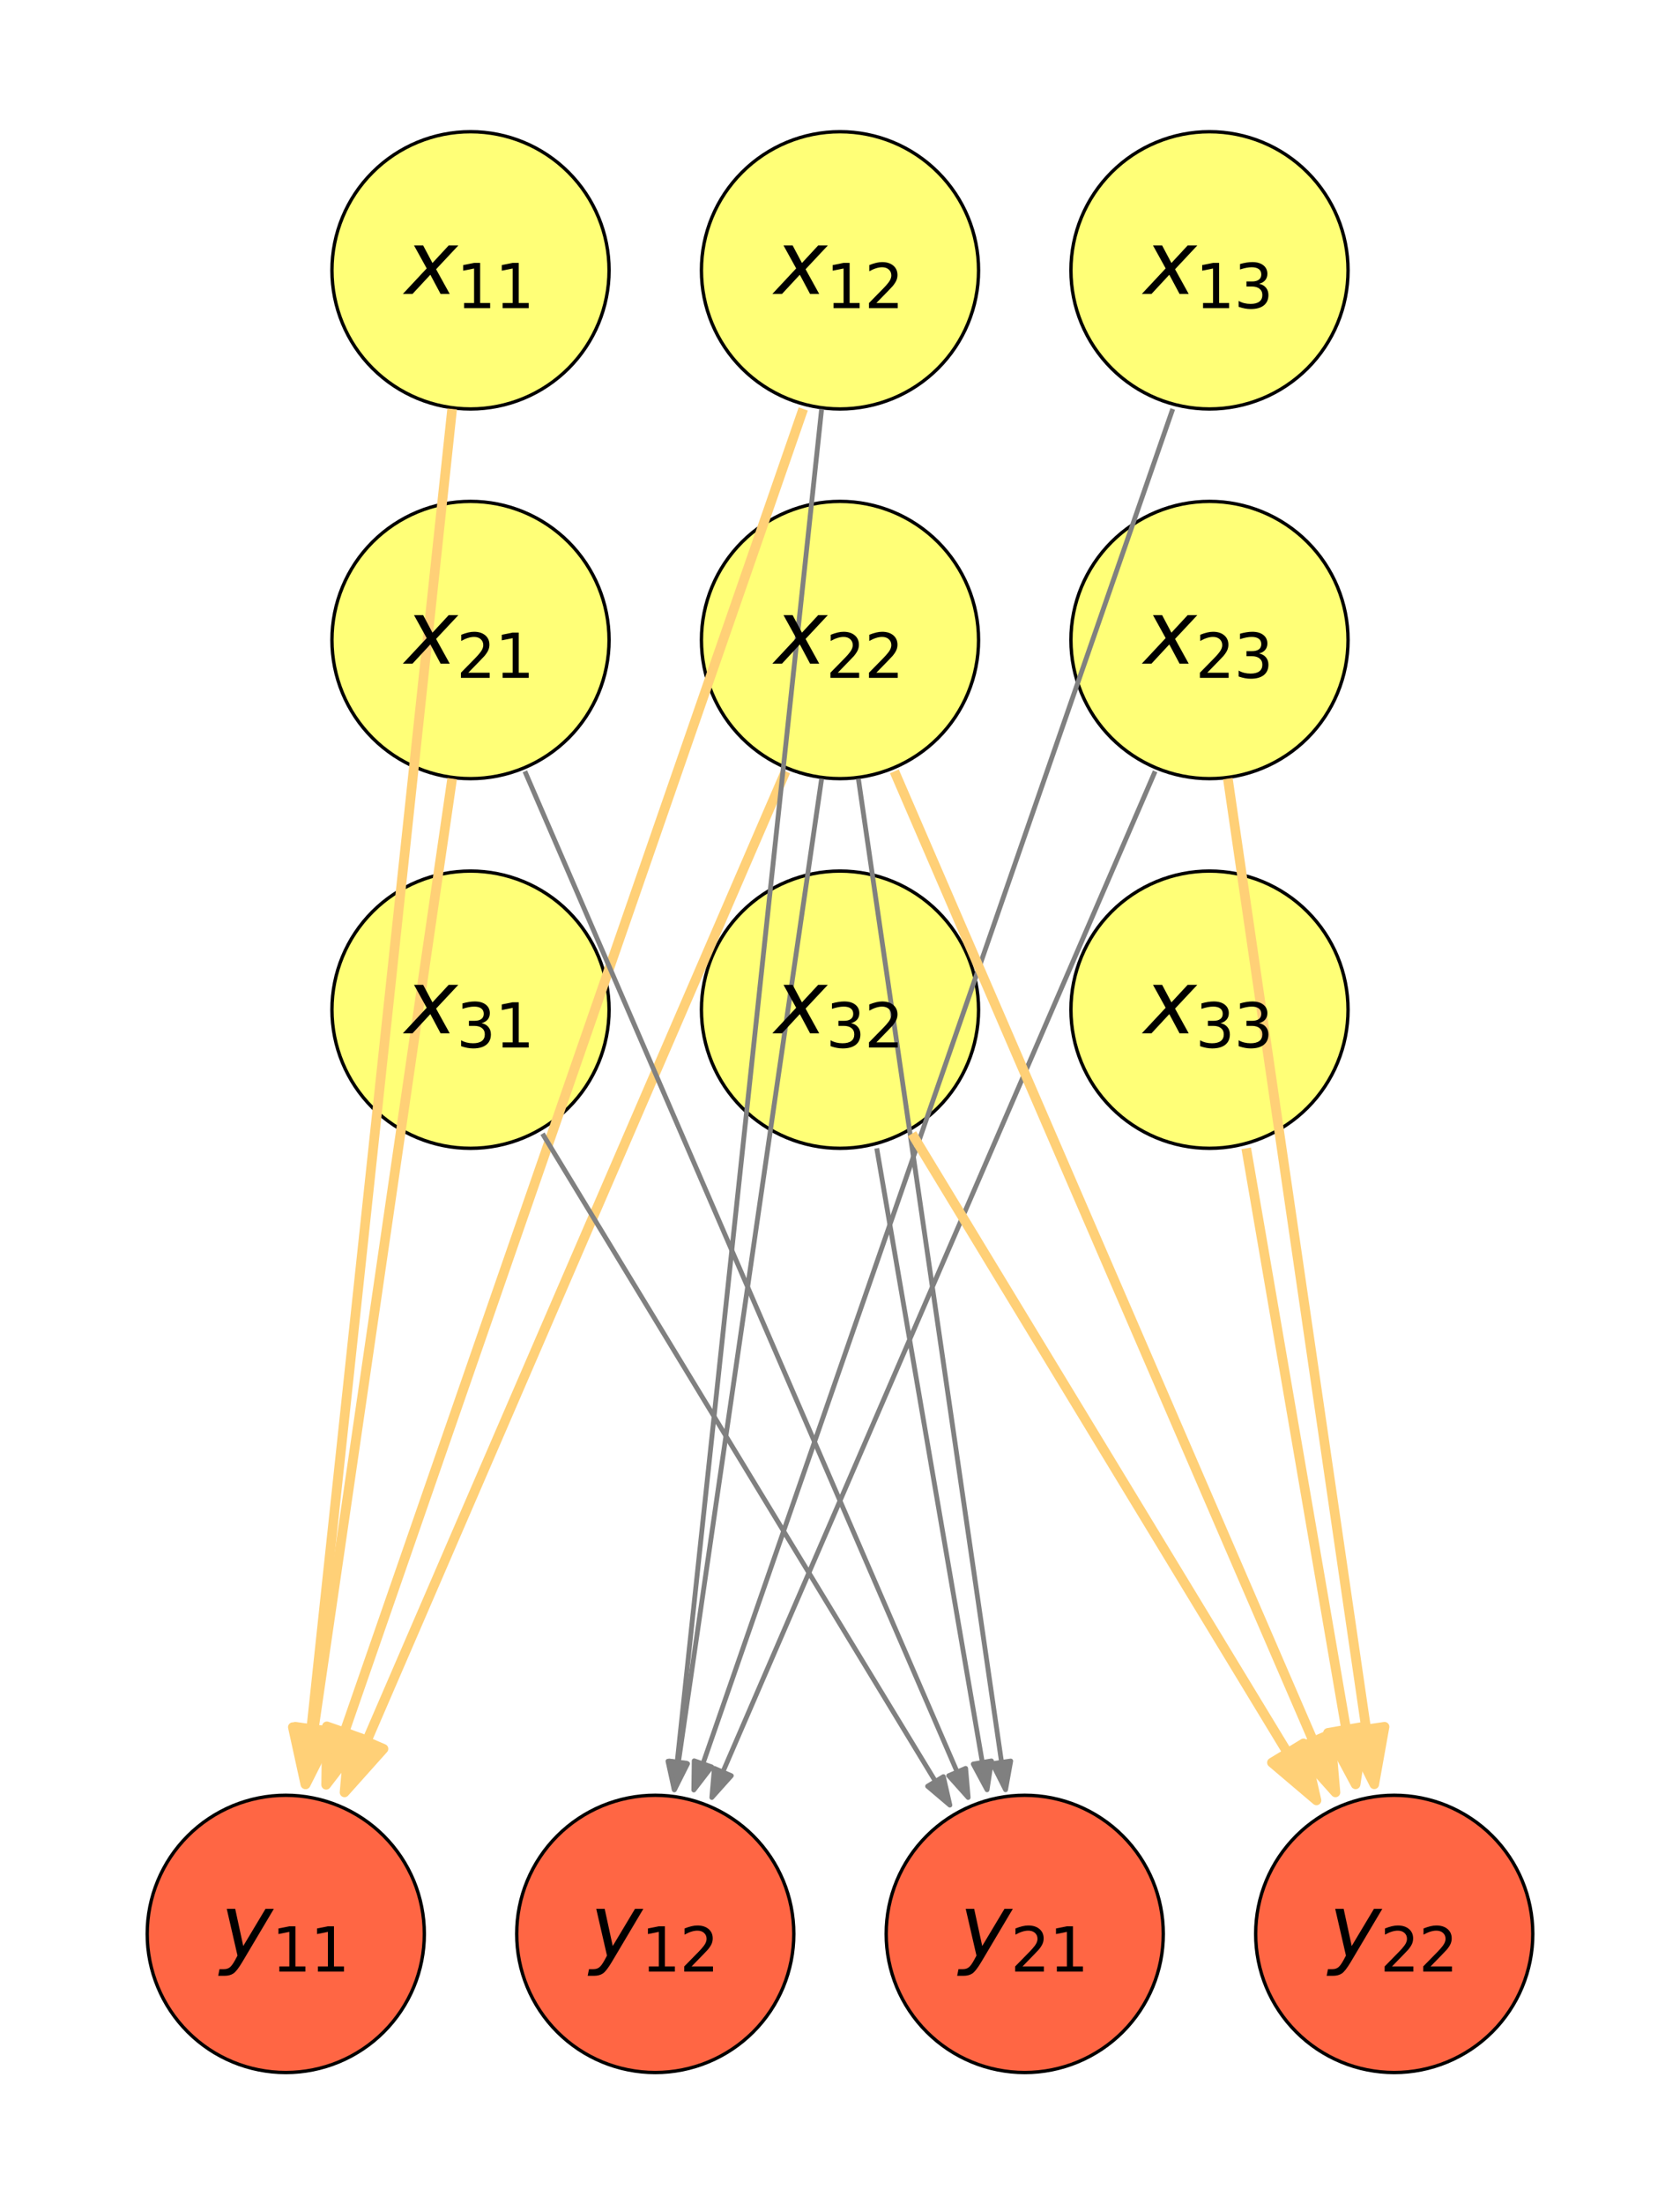 <?xml version="1.0" encoding="utf-8" standalone="no"?>
<!DOCTYPE svg PUBLIC "-//W3C//DTD SVG 1.1//EN"
  "http://www.w3.org/Graphics/SVG/1.1/DTD/svg11.dtd">
<svg xmlns:xlink="http://www.w3.org/1999/xlink" width="349.2pt" height="457.92pt" viewBox="0 0 349.2 457.92" xmlns="http://www.w3.org/2000/svg" version="1.1">
 <defs>
  <style type="text/css">*{stroke-linejoin: round; stroke-linecap: butt}</style>
 </defs>
 <g id="figure_1">
  <g id="patch_1">
   <path d="M 0 457.92 
L 349.2 457.92 
L 349.2 0 
L 0 0 
z
" style="fill: #ffffff"/>
  </g>
  <g id="axes_1">
   <g id="patch_2">
    <path d="M 97.8 84.96 
C 105.438 84.96 112.764 81.925 118.165 76.525 
C 123.565 71.124 126.6 63.798 126.6 56.16 
C 126.6 48.522 123.565 41.196 118.165 35.795 
C 112.764 30.395 105.438 27.36 97.8 27.36 
C 90.162 27.36 82.836 30.395 77.435 35.795 
C 72.035 41.196 69 48.522 69 56.16 
C 69 63.798 72.035 71.124 77.435 76.525 
C 82.836 81.925 90.162 84.96 97.8 84.96 
z
" clip-path="url(#p94cc8ffdcc)" style="fill: #ffff77; stroke: #000000; stroke-width: 0.7; stroke-linejoin: miter"/>
   </g>
   <g id="patch_3">
    <path d="M 174.6 84.96 
C 182.238 84.96 189.564 81.925 194.965 76.525 
C 200.365 71.124 203.4 63.798 203.4 56.16 
C 203.4 48.522 200.365 41.196 194.965 35.795 
C 189.564 30.395 182.238 27.36 174.6 27.36 
C 166.962 27.36 159.636 30.395 154.235 35.795 
C 148.835 41.196 145.8 48.522 145.8 56.16 
C 145.8 63.798 148.835 71.124 154.235 76.525 
C 159.636 81.925 166.962 84.96 174.6 84.96 
z
" clip-path="url(#p94cc8ffdcc)" style="fill: #ffff77; stroke: #000000; stroke-width: 0.7; stroke-linejoin: miter"/>
   </g>
   <g id="patch_4">
    <path d="M 251.4 84.96 
C 259.038 84.96 266.364 81.925 271.765 76.525 
C 277.165 71.124 280.2 63.798 280.2 56.16 
C 280.2 48.522 277.165 41.196 271.765 35.795 
C 266.364 30.395 259.038 27.36 251.4 27.36 
C 243.762 27.36 236.436 30.395 231.035 35.795 
C 225.635 41.196 222.6 48.522 222.6 56.16 
C 222.6 63.798 225.635 71.124 231.035 76.525 
C 236.436 81.925 243.762 84.96 251.4 84.96 
z
" clip-path="url(#p94cc8ffdcc)" style="fill: #ffff77; stroke: #000000; stroke-width: 0.7; stroke-linejoin: miter"/>
   </g>
   <g id="patch_5">
    <path d="M 97.8 161.76 
C 105.438 161.76 112.764 158.725 118.165 153.325 
C 123.565 147.924 126.6 140.598 126.6 132.96 
C 126.6 125.322 123.565 117.996 118.165 112.595 
C 112.764 107.195 105.438 104.16 97.8 104.16 
C 90.162 104.16 82.836 107.195 77.435 112.595 
C 72.035 117.996 69 125.322 69 132.96 
C 69 140.598 72.035 147.924 77.435 153.325 
C 82.836 158.725 90.162 161.76 97.8 161.76 
z
" clip-path="url(#p94cc8ffdcc)" style="fill: #ffff77; stroke: #000000; stroke-width: 0.7; stroke-linejoin: miter"/>
   </g>
   <g id="patch_6">
    <path d="M 174.6 161.76 
C 182.238 161.76 189.564 158.725 194.965 153.325 
C 200.365 147.924 203.4 140.598 203.4 132.96 
C 203.4 125.322 200.365 117.996 194.965 112.595 
C 189.564 107.195 182.238 104.16 174.6 104.16 
C 166.962 104.16 159.636 107.195 154.235 112.595 
C 148.835 117.996 145.8 125.322 145.8 132.96 
C 145.8 140.598 148.835 147.924 154.235 153.325 
C 159.636 158.725 166.962 161.76 174.6 161.76 
z
" clip-path="url(#p94cc8ffdcc)" style="fill: #ffff77; stroke: #000000; stroke-width: 0.7; stroke-linejoin: miter"/>
   </g>
   <g id="patch_7">
    <path d="M 251.4 161.76 
C 259.038 161.76 266.364 158.725 271.765 153.325 
C 277.165 147.924 280.2 140.598 280.2 132.96 
C 280.2 125.322 277.165 117.996 271.765 112.595 
C 266.364 107.195 259.038 104.16 251.4 104.16 
C 243.762 104.16 236.436 107.195 231.035 112.595 
C 225.635 117.996 222.6 125.322 222.6 132.96 
C 222.6 140.598 225.635 147.924 231.035 153.325 
C 236.436 158.725 243.762 161.76 251.4 161.76 
z
" clip-path="url(#p94cc8ffdcc)" style="fill: #ffff77; stroke: #000000; stroke-width: 0.7; stroke-linejoin: miter"/>
   </g>
   <g id="patch_8">
    <path d="M 97.8 238.56 
C 105.438 238.56 112.764 235.525 118.165 230.125 
C 123.565 224.724 126.6 217.398 126.6 209.76 
C 126.6 202.122 123.565 194.796 118.165 189.395 
C 112.764 183.995 105.438 180.96 97.8 180.96 
C 90.162 180.96 82.836 183.995 77.435 189.395 
C 72.035 194.796 69 202.122 69 209.76 
C 69 217.398 72.035 224.724 77.435 230.125 
C 82.836 235.525 90.162 238.56 97.8 238.56 
z
" clip-path="url(#p94cc8ffdcc)" style="fill: #ffff77; stroke: #000000; stroke-width: 0.7; stroke-linejoin: miter"/>
   </g>
   <g id="patch_9">
    <path d="M 174.6 238.56 
C 182.238 238.56 189.564 235.525 194.965 230.125 
C 200.365 224.724 203.4 217.398 203.4 209.76 
C 203.4 202.122 200.365 194.796 194.965 189.395 
C 189.564 183.995 182.238 180.96 174.6 180.96 
C 166.962 180.96 159.636 183.995 154.235 189.395 
C 148.835 194.796 145.8 202.122 145.8 209.76 
C 145.8 217.398 148.835 224.724 154.235 230.125 
C 159.636 235.525 166.962 238.56 174.6 238.56 
z
" clip-path="url(#p94cc8ffdcc)" style="fill: #ffff77; stroke: #000000; stroke-width: 0.7; stroke-linejoin: miter"/>
   </g>
   <g id="patch_10">
    <path d="M 251.4 238.56 
C 259.038 238.56 266.364 235.525 271.765 230.125 
C 277.165 224.724 280.2 217.398 280.2 209.76 
C 280.2 202.122 277.165 194.796 271.765 189.395 
C 266.364 183.995 259.038 180.96 251.4 180.96 
C 243.762 180.96 236.436 183.995 231.035 189.395 
C 225.635 194.796 222.6 202.122 222.6 209.76 
C 222.6 217.398 225.635 224.724 231.035 230.125 
C 236.436 235.525 243.762 238.56 251.4 238.56 
z
" clip-path="url(#p94cc8ffdcc)" style="fill: #ffff77; stroke: #000000; stroke-width: 0.7; stroke-linejoin: miter"/>
   </g>
   <g id="patch_11">
    <path d="M 59.4 430.56 
C 67.038 430.56 74.364 427.525 79.765 422.125 
C 85.165 416.724 88.2 409.398 88.2 401.76 
C 88.2 394.122 85.165 386.796 79.765 381.395 
C 74.364 375.995 67.038 372.96 59.4 372.96 
C 51.762 372.96 44.436 375.995 39.035 381.395 
C 33.635 386.796 30.6 394.122 30.6 401.76 
C 30.6 409.398 33.635 416.724 39.035 422.125 
C 44.436 427.525 51.762 430.56 59.4 430.56 
z
" clip-path="url(#p94cc8ffdcc)" style="fill: #ff6644; stroke: #000000; stroke-width: 0.7; stroke-linejoin: miter"/>
   </g>
   <g id="patch_12">
    <path d="M 136.2 430.56 
C 143.838 430.56 151.164 427.525 156.565 422.125 
C 161.965 416.724 165 409.398 165 401.76 
C 165 394.122 161.965 386.796 156.565 381.395 
C 151.164 375.995 143.838 372.96 136.2 372.96 
C 128.562 372.96 121.236 375.995 115.835 381.395 
C 110.435 386.796 107.4 394.122 107.4 401.76 
C 107.4 409.398 110.435 416.724 115.835 422.125 
C 121.236 427.525 128.562 430.56 136.2 430.56 
z
" clip-path="url(#p94cc8ffdcc)" style="fill: #ff6644; stroke: #000000; stroke-width: 0.7; stroke-linejoin: miter"/>
   </g>
   <g id="patch_13">
    <path d="M 213 430.56 
C 220.638 430.56 227.964 427.525 233.365 422.125 
C 238.765 416.724 241.8 409.398 241.8 401.76 
C 241.8 394.122 238.765 386.796 233.365 381.395 
C 227.964 375.995 220.638 372.96 213 372.96 
C 205.362 372.96 198.036 375.995 192.635 381.395 
C 187.235 386.796 184.2 394.122 184.2 401.76 
C 184.2 409.398 187.235 416.724 192.635 422.125 
C 198.036 427.525 205.362 430.56 213 430.56 
z
" clip-path="url(#p94cc8ffdcc)" style="fill: #ff6644; stroke: #000000; stroke-width: 0.7; stroke-linejoin: miter"/>
   </g>
   <g id="patch_14">
    <path d="M 289.8 430.56 
C 297.438 430.56 304.764 427.525 310.165 422.125 
C 315.565 416.724 318.6 409.398 318.6 401.76 
C 318.6 394.122 315.565 386.796 310.165 381.395 
C 304.764 375.995 297.438 372.96 289.8 372.96 
C 282.162 372.96 274.836 375.995 269.435 381.395 
C 264.035 386.796 261 394.122 261 401.76 
C 261 409.398 264.035 416.724 269.435 422.125 
C 274.836 427.525 282.162 430.56 289.8 430.56 
z
" clip-path="url(#p94cc8ffdcc)" style="fill: #ff6644; stroke: #000000; stroke-width: 0.7; stroke-linejoin: miter"/>
   </g>
   <g id="patch_15">
    <path d="M 63.464 370.669 
L 60.869 358.806 
L 64.687 359.214 
L 64.687 359.214 
L 64.687 359.214 
L 64.687 359.214 
L 68.505 359.622 
z
" clip-path="url(#p94cc8ffdcc)" style="fill: #ffd077; stroke: #ffd077; stroke-width: 2; stroke-linejoin: miter"/>
   </g>
   <g id="line2d_1">
    <path d="M 93.981 84.96 
L 64.442 361.505 
" clip-path="url(#p94cc8ffdcc)" style="fill: none; stroke: #ffd077; stroke-width: 2"/>
   </g>
   <g id="patch_16">
    <path d="M 67.793 370.783 
L 67.941 358.641 
L 71.569 359.9 
L 71.569 359.9 
L 71.569 359.9 
L 71.569 359.9 
L 75.197 361.158 
z
" clip-path="url(#p94cc8ffdcc)" style="fill: #ffd077; stroke: #ffd077; stroke-width: 2; stroke-linejoin: miter"/>
   </g>
   <g id="line2d_2">
    <path d="M 166.962 84.96 
L 70.814 362.076 
" clip-path="url(#p94cc8ffdcc)" style="fill: none; stroke: #ffd077; stroke-width: 2"/>
   </g>
   <g id="patch_17">
    <path d="M 63.551 370.68 
L 61.412 358.727 
L 65.211 359.28 
L 65.211 359.28 
L 65.211 359.28 
L 65.211 359.28 
L 69.011 359.834 
z
" clip-path="url(#p94cc8ffdcc)" style="fill: #ffd077; stroke: #ffd077; stroke-width: 2; stroke-linejoin: miter"/>
   </g>
   <g id="line2d_3">
    <path d="M 93.981 161.76 
L 64.879 361.56 
" clip-path="url(#p94cc8ffdcc)" style="fill: none; stroke: #ffd077; stroke-width: 2"/>
   </g>
   <g id="patch_18">
    <path d="M 71.615 372.362 
L 72.661 360.264 
L 76.186 361.788 
L 76.186 361.788 
L 76.186 361.788 
L 76.186 361.788 
L 79.71 363.311 
z
" clip-path="url(#p94cc8ffdcc)" style="fill: #ffd077; stroke: #ffd077; stroke-width: 2; stroke-linejoin: miter"/>
   </g>
   <g id="line2d_4">
    <path d="M 163.299 160.243 
L 75.271 363.903 
" clip-path="url(#p94cc8ffdcc)" style="fill: none; stroke: #ffd077; stroke-width: 2"/>
   </g>
   <g id="patch_19">
    <path d="M 140.141 371.815 
L 138.844 365.883 
L 140.753 366.087 
L 140.753 366.087 
L 140.753 366.087 
L 140.753 366.087 
L 142.662 366.291 
z
" clip-path="url(#p94cc8ffdcc)" style="fill: #808080; stroke: #808080; stroke-linejoin: miter"/>
   </g>
   <g id="line2d_5">
    <path d="M 170.781 84.96 
L 140.631 367.233 
" clip-path="url(#p94cc8ffdcc)" style="fill: none; stroke: #808080"/>
   </g>
   <g id="patch_20">
    <path d="M 144.215 371.872 
L 144.29 365.801 
L 146.104 366.43 
L 146.104 366.43 
L 146.104 366.43 
L 146.104 366.43 
L 147.917 367.059 
z
" clip-path="url(#p94cc8ffdcc)" style="fill: #808080; stroke: #808080; stroke-linejoin: miter"/>
   </g>
   <g id="line2d_6">
    <path d="M 243.762 84.96 
L 145.726 367.518 
" clip-path="url(#p94cc8ffdcc)" style="fill: none; stroke: #808080"/>
   </g>
   <g id="patch_21">
    <path d="M 140.185 371.82 
L 139.115 365.843 
L 141.015 366.12 
L 141.015 366.12 
L 141.015 366.12 
L 141.015 366.12 
L 142.915 366.397 
z
" clip-path="url(#p94cc8ffdcc)" style="fill: #808080; stroke: #808080; stroke-linejoin: miter"/>
   </g>
   <g id="line2d_7">
    <path d="M 170.781 161.76 
L 140.849 367.26 
" clip-path="url(#p94cc8ffdcc)" style="fill: none; stroke: #808080"/>
   </g>
   <g id="patch_22">
    <path d="M 147.958 373.42 
L 148.481 367.371 
L 150.243 368.133 
L 150.243 368.133 
L 150.243 368.133 
L 150.243 368.133 
L 152.006 368.894 
z
" clip-path="url(#p94cc8ffdcc)" style="fill: #808080; stroke: #808080; stroke-linejoin: miter"/>
   </g>
   <g id="line2d_8">
    <path d="M 240.099 160.243 
L 149.786 369.19 
" clip-path="url(#p94cc8ffdcc)" style="fill: none; stroke: #808080"/>
   </g>
   <g id="patch_23">
    <path d="M 201.242 373.42 
L 197.194 368.894 
L 198.957 368.133 
L 198.957 368.133 
L 198.957 368.133 
L 198.957 368.133 
L 200.719 367.371 
z
" clip-path="url(#p94cc8ffdcc)" style="fill: #808080; stroke: #808080; stroke-linejoin: miter"/>
   </g>
   <g id="line2d_9">
    <path d="M 109.101 160.243 
L 199.414 369.19 
" clip-path="url(#p94cc8ffdcc)" style="fill: none; stroke: #808080"/>
   </g>
   <g id="patch_24">
    <path d="M 209.015 371.82 
L 206.285 366.397 
L 208.185 366.12 
L 208.185 366.12 
L 208.185 366.12 
L 208.185 366.12 
L 210.085 365.843 
z
" clip-path="url(#p94cc8ffdcc)" style="fill: #808080; stroke: #808080; stroke-linejoin: miter"/>
   </g>
   <g id="line2d_10">
    <path d="M 178.419 161.76 
L 208.351 367.26 
" clip-path="url(#p94cc8ffdcc)" style="fill: none; stroke: #808080"/>
   </g>
   <g id="patch_25">
    <path d="M 197.438 375.01 
L 192.808 371.082 
L 194.449 370.086 
L 194.449 370.086 
L 194.449 370.086 
L 194.449 370.086 
L 196.091 369.09 
z
" clip-path="url(#p94cc8ffdcc)" style="fill: #808080; stroke: #808080; stroke-linejoin: miter"/>
   </g>
   <g id="line2d_11">
    <path d="M 112.764 235.525 
L 195.047 371.071 
" clip-path="url(#p94cc8ffdcc)" style="fill: none; stroke: #808080"/>
   </g>
   <g id="patch_26">
    <path d="M 205.167 371.825 
L 202.298 366.474 
L 204.19 366.148 
L 204.19 366.148 
L 204.19 366.148 
L 204.19 366.148 
L 206.082 365.823 
z
" clip-path="url(#p94cc8ffdcc)" style="fill: #808080; stroke: #808080; stroke-linejoin: miter"/>
   </g>
   <g id="line2d_12">
    <path d="M 182.238 238.56 
L 204.385 367.283 
" clip-path="url(#p94cc8ffdcc)" style="fill: none; stroke: #808080"/>
   </g>
   <g id="patch_27">
    <path d="M 277.585 372.362 
L 269.49 363.311 
L 273.014 361.788 
L 273.014 361.788 
L 273.014 361.788 
L 273.014 361.788 
L 276.539 360.264 
z
" clip-path="url(#p94cc8ffdcc)" style="fill: #ffd077; stroke: #ffd077; stroke-width: 2; stroke-linejoin: miter"/>
   </g>
   <g id="line2d_13">
    <path d="M 185.901 160.243 
L 273.929 363.903 
" clip-path="url(#p94cc8ffdcc)" style="fill: none; stroke: #ffd077; stroke-width: 2"/>
   </g>
   <g id="patch_28">
    <path d="M 285.649 370.68 
L 280.189 359.834 
L 283.989 359.28 
L 283.989 359.28 
L 283.989 359.28 
L 283.989 359.28 
L 287.788 358.727 
z
" clip-path="url(#p94cc8ffdcc)" style="fill: #ffd077; stroke: #ffd077; stroke-width: 2; stroke-linejoin: miter"/>
   </g>
   <g id="line2d_14">
    <path d="M 255.219 161.76 
L 284.321 361.56 
" clip-path="url(#p94cc8ffdcc)" style="fill: none; stroke: #ffd077; stroke-width: 2"/>
   </g>
   <g id="patch_29">
    <path d="M 273.641 374.025 
L 264.38 366.17 
L 267.663 364.177 
L 267.663 364.177 
L 267.663 364.177 
L 267.663 364.177 
L 270.945 362.185 
z
" clip-path="url(#p94cc8ffdcc)" style="fill: #ffd077; stroke: #ffd077; stroke-width: 2; stroke-linejoin: miter"/>
   </g>
   <g id="line2d_15">
    <path d="M 189.564 235.525 
L 268.858 366.147 
" clip-path="url(#p94cc8ffdcc)" style="fill: none; stroke: #ffd077; stroke-width: 2"/>
   </g>
   <g id="patch_30">
    <path d="M 281.771 370.689 
L 276.034 359.987 
L 279.818 359.336 
L 279.818 359.336 
L 279.818 359.336 
L 279.818 359.336 
L 283.602 358.685 
z
" clip-path="url(#p94cc8ffdcc)" style="fill: #ffd077; stroke: #ffd077; stroke-width: 2; stroke-linejoin: miter"/>
   </g>
   <g id="line2d_16">
    <path d="M 259.038 238.56 
L 280.209 361.607 
" clip-path="url(#p94cc8ffdcc)" style="fill: none; stroke: #ffd077; stroke-width: 2"/>
   </g>
   <g id="text_1">
    <!-- $x_{1 1}$ -->
    <g transform="translate(84.21 61.127) scale(0.18 -0.18)">
     <defs>
      <path id="DejaVuSans-Oblique-78" d="M 3841 3500 
L 2234 1784 
L 3219 0 
L 2559 0 
L 1819 1388 
L 531 0 
L -166 0 
L 1556 1844 
L 641 3500 
L 1300 3500 
L 1972 2234 
L 3144 3500 
L 3841 3500 
z
" transform="scale(0.016)"/>
      <path id="DejaVuSans-31" d="M 794 531 
L 1825 531 
L 1825 4091 
L 703 3866 
L 703 4441 
L 1819 4666 
L 2450 4666 
L 2450 531 
L 3481 531 
L 3481 0 
L 794 0 
L 794 531 
z
" transform="scale(0.016)"/>
     </defs>
     <use xlink:href="#DejaVuSans-Oblique-78" transform="translate(0 0.312)"/>
     <use xlink:href="#DejaVuSans-31" transform="translate(59.18 -16.094) scale(0.7)"/>
     <use xlink:href="#DejaVuSans-31" transform="translate(103.716 -16.094) scale(0.7)"/>
    </g>
   </g>
   <g id="text_2">
    <!-- $x_{1 2}$ -->
    <g transform="translate(161.01 61.127) scale(0.18 -0.18)">
     <defs>
      <path id="DejaVuSans-32" d="M 1228 531 
L 3431 531 
L 3431 0 
L 469 0 
L 469 531 
Q 828 903 1448 1529 
Q 2069 2156 2228 2338 
Q 2531 2678 2651 2914 
Q 2772 3150 2772 3378 
Q 2772 3750 2511 3984 
Q 2250 4219 1831 4219 
Q 1534 4219 1204 4116 
Q 875 4013 500 3803 
L 500 4441 
Q 881 4594 1212 4672 
Q 1544 4750 1819 4750 
Q 2544 4750 2975 4387 
Q 3406 4025 3406 3419 
Q 3406 3131 3298 2873 
Q 3191 2616 2906 2266 
Q 2828 2175 2409 1742 
Q 1991 1309 1228 531 
z
" transform="scale(0.016)"/>
     </defs>
     <use xlink:href="#DejaVuSans-Oblique-78" transform="translate(0 0.312)"/>
     <use xlink:href="#DejaVuSans-31" transform="translate(59.18 -16.094) scale(0.7)"/>
     <use xlink:href="#DejaVuSans-32" transform="translate(103.716 -16.094) scale(0.7)"/>
    </g>
   </g>
   <g id="text_3">
    <!-- $x_{1 3}$ -->
    <g transform="translate(237.81 61.127) scale(0.18 -0.18)">
     <defs>
      <path id="DejaVuSans-33" d="M 2597 2516 
Q 3050 2419 3304 2112 
Q 3559 1806 3559 1356 
Q 3559 666 3084 287 
Q 2609 -91 1734 -91 
Q 1441 -91 1130 -33 
Q 819 25 488 141 
L 488 750 
Q 750 597 1062 519 
Q 1375 441 1716 441 
Q 2309 441 2620 675 
Q 2931 909 2931 1356 
Q 2931 1769 2642 2001 
Q 2353 2234 1838 2234 
L 1294 2234 
L 1294 2753 
L 1863 2753 
Q 2328 2753 2575 2939 
Q 2822 3125 2822 3475 
Q 2822 3834 2567 4026 
Q 2313 4219 1838 4219 
Q 1578 4219 1281 4162 
Q 984 4106 628 3988 
L 628 4550 
Q 988 4650 1302 4700 
Q 1616 4750 1894 4750 
Q 2613 4750 3031 4423 
Q 3450 4097 3450 3541 
Q 3450 3153 3228 2886 
Q 3006 2619 2597 2516 
z
" transform="scale(0.016)"/>
     </defs>
     <use xlink:href="#DejaVuSans-Oblique-78" transform="translate(0 0.312)"/>
     <use xlink:href="#DejaVuSans-31" transform="translate(59.18 -16.094) scale(0.7)"/>
     <use xlink:href="#DejaVuSans-33" transform="translate(103.716 -16.094) scale(0.7)"/>
    </g>
   </g>
   <g id="text_4">
    <!-- $x_{2 1}$ -->
    <g transform="translate(84.21 137.927) scale(0.18 -0.18)">
     <use xlink:href="#DejaVuSans-Oblique-78" transform="translate(0 0.312)"/>
     <use xlink:href="#DejaVuSans-32" transform="translate(59.18 -16.094) scale(0.7)"/>
     <use xlink:href="#DejaVuSans-31" transform="translate(103.716 -16.094) scale(0.7)"/>
    </g>
   </g>
   <g id="text_5">
    <!-- $x_{2 2}$ -->
    <g transform="translate(161.01 137.927) scale(0.18 -0.18)">
     <use xlink:href="#DejaVuSans-Oblique-78" transform="translate(0 0.312)"/>
     <use xlink:href="#DejaVuSans-32" transform="translate(59.18 -16.094) scale(0.7)"/>
     <use xlink:href="#DejaVuSans-32" transform="translate(103.716 -16.094) scale(0.7)"/>
    </g>
   </g>
   <g id="text_6">
    <!-- $x_{2 3}$ -->
    <g transform="translate(237.81 137.927) scale(0.18 -0.18)">
     <use xlink:href="#DejaVuSans-Oblique-78" transform="translate(0 0.312)"/>
     <use xlink:href="#DejaVuSans-32" transform="translate(59.18 -16.094) scale(0.7)"/>
     <use xlink:href="#DejaVuSans-33" transform="translate(103.716 -16.094) scale(0.7)"/>
    </g>
   </g>
   <g id="text_7">
    <!-- $x_{3 1}$ -->
    <g transform="translate(84.21 214.727) scale(0.18 -0.18)">
     <use xlink:href="#DejaVuSans-Oblique-78" transform="translate(0 0.312)"/>
     <use xlink:href="#DejaVuSans-33" transform="translate(59.18 -16.094) scale(0.7)"/>
     <use xlink:href="#DejaVuSans-31" transform="translate(103.716 -16.094) scale(0.7)"/>
    </g>
   </g>
   <g id="text_8">
    <!-- $x_{3 2}$ -->
    <g transform="translate(161.01 214.727) scale(0.18 -0.18)">
     <use xlink:href="#DejaVuSans-Oblique-78" transform="translate(0 0.312)"/>
     <use xlink:href="#DejaVuSans-33" transform="translate(59.18 -16.094) scale(0.7)"/>
     <use xlink:href="#DejaVuSans-32" transform="translate(103.716 -16.094) scale(0.7)"/>
    </g>
   </g>
   <g id="text_9">
    <!-- $x_{3 3}$ -->
    <g transform="translate(237.81 214.727) scale(0.18 -0.18)">
     <use xlink:href="#DejaVuSans-Oblique-78" transform="translate(0 0.312)"/>
     <use xlink:href="#DejaVuSans-33" transform="translate(59.18 -16.094) scale(0.7)"/>
     <use xlink:href="#DejaVuSans-33" transform="translate(103.716 -16.094) scale(0.7)"/>
    </g>
   </g>
   <g id="text_10">
    <!-- $y_{1 1}$ -->
    <g transform="translate(45.81 406.69) scale(0.18 -0.18)">
     <defs>
      <path id="DejaVuSans-Oblique-79" d="M 1588 -325 
Q 1188 -997 936 -1164 
Q 684 -1331 294 -1331 
L -159 -1331 
L -63 -850 
L 269 -850 
Q 509 -850 678 -719 
Q 847 -588 1056 -206 
L 1234 128 
L 459 3500 
L 1069 3500 
L 1650 819 
L 3256 3500 
L 3859 3500 
L 1588 -325 
z
" transform="scale(0.016)"/>
     </defs>
     <use xlink:href="#DejaVuSans-Oblique-79" transform="translate(0 0.312)"/>
     <use xlink:href="#DejaVuSans-31" transform="translate(59.18 -16.094) scale(0.7)"/>
     <use xlink:href="#DejaVuSans-31" transform="translate(103.716 -16.094) scale(0.7)"/>
    </g>
   </g>
   <g id="text_11">
    <!-- $y_{1 2}$ -->
    <g transform="translate(122.61 406.69) scale(0.18 -0.18)">
     <use xlink:href="#DejaVuSans-Oblique-79" transform="translate(0 0.312)"/>
     <use xlink:href="#DejaVuSans-31" transform="translate(59.18 -16.094) scale(0.7)"/>
     <use xlink:href="#DejaVuSans-32" transform="translate(103.716 -16.094) scale(0.7)"/>
    </g>
   </g>
   <g id="text_12">
    <!-- $y_{2 1}$ -->
    <g transform="translate(199.41 406.69) scale(0.18 -0.18)">
     <use xlink:href="#DejaVuSans-Oblique-79" transform="translate(0 0.312)"/>
     <use xlink:href="#DejaVuSans-32" transform="translate(59.18 -16.094) scale(0.7)"/>
     <use xlink:href="#DejaVuSans-31" transform="translate(103.716 -16.094) scale(0.7)"/>
    </g>
   </g>
   <g id="text_13">
    <!-- $y_{2 2}$ -->
    <g transform="translate(276.21 406.69) scale(0.18 -0.18)">
     <use xlink:href="#DejaVuSans-Oblique-79" transform="translate(0 0.312)"/>
     <use xlink:href="#DejaVuSans-32" transform="translate(59.18 -16.094) scale(0.7)"/>
     <use xlink:href="#DejaVuSans-32" transform="translate(103.716 -16.094) scale(0.7)"/>
    </g>
   </g>
  </g>
 </g>
 <defs>
  <clipPath id="p94cc8ffdcc">
   <rect x="7.2" y="7.2" width="334.8" height="443.52"/>
  </clipPath>
 </defs>
</svg>
